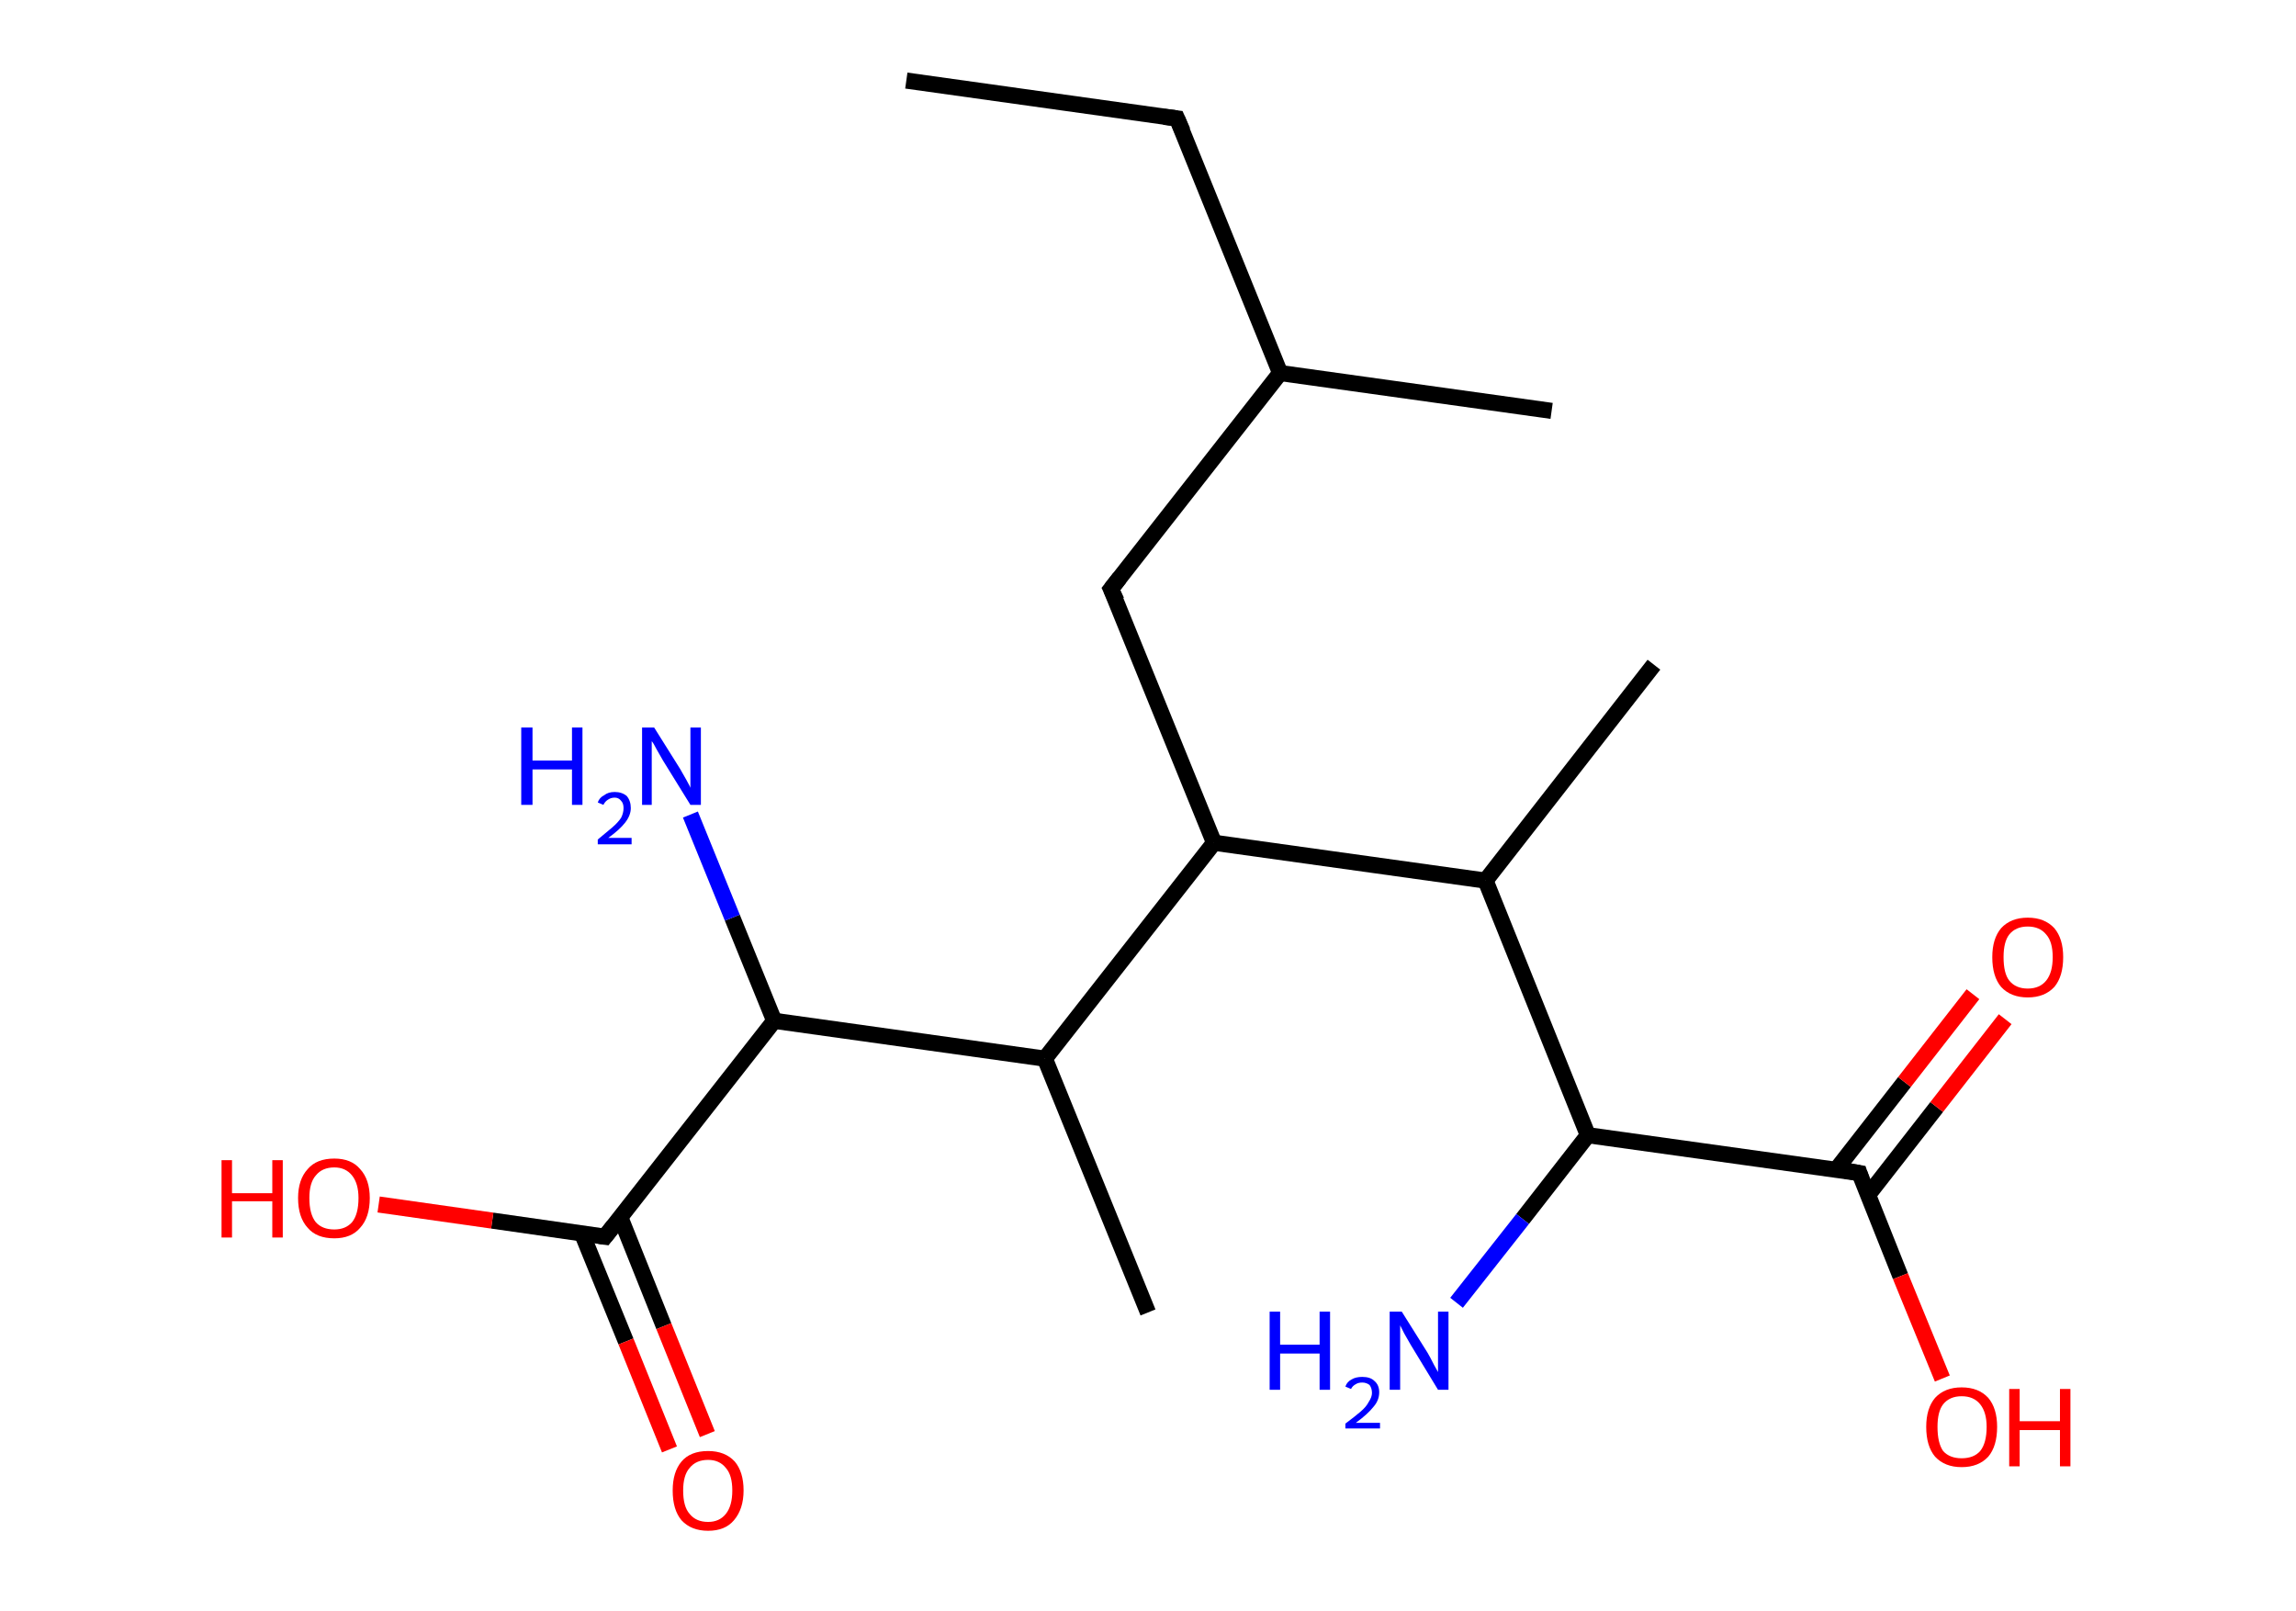 <?xml version='1.0' encoding='ASCII' standalone='yes'?>
<svg xmlns="http://www.w3.org/2000/svg" xmlns:rdkit="http://www.rdkit.org/xml" xmlns:xlink="http://www.w3.org/1999/xlink" version="1.1" baseProfile="full" xml:space="preserve" width="285px" height="200px" viewBox="0 0 285 200">
<!-- END OF HEADER -->
<rect style="opacity:1.0;fill:#FFFFFF;stroke:none" width="285.0" height="200.0" x="0.0" y="0.0"> </rect>
<path class="bond-0 atom-0 atom-1" d="M 112.5,10.0 L 146.1,14.7" style="fill:none;fill-rule:evenodd;stroke:#000000;stroke-width:2.0px;stroke-linecap:butt;stroke-linejoin:miter;stroke-opacity:1"/>
<path class="bond-1 atom-1 atom-2" d="M 146.1,14.7 L 158.9,46.3" style="fill:none;fill-rule:evenodd;stroke:#000000;stroke-width:2.0px;stroke-linecap:butt;stroke-linejoin:miter;stroke-opacity:1"/>
<path class="bond-2 atom-2 atom-3" d="M 158.9,46.3 L 192.6,51.0" style="fill:none;fill-rule:evenodd;stroke:#000000;stroke-width:2.0px;stroke-linecap:butt;stroke-linejoin:miter;stroke-opacity:1"/>
<path class="bond-3 atom-2 atom-4" d="M 158.9,46.3 L 137.9,73.1" style="fill:none;fill-rule:evenodd;stroke:#000000;stroke-width:2.0px;stroke-linecap:butt;stroke-linejoin:miter;stroke-opacity:1"/>
<path class="bond-4 atom-4 atom-5" d="M 137.9,73.1 L 150.7,104.6" style="fill:none;fill-rule:evenodd;stroke:#000000;stroke-width:2.0px;stroke-linecap:butt;stroke-linejoin:miter;stroke-opacity:1"/>
<path class="bond-5 atom-5 atom-6" d="M 150.7,104.6 L 129.7,131.4" style="fill:none;fill-rule:evenodd;stroke:#000000;stroke-width:2.0px;stroke-linecap:butt;stroke-linejoin:miter;stroke-opacity:1"/>
<path class="bond-6 atom-6 atom-7" d="M 129.7,131.4 L 142.5,162.9" style="fill:none;fill-rule:evenodd;stroke:#000000;stroke-width:2.0px;stroke-linecap:butt;stroke-linejoin:miter;stroke-opacity:1"/>
<path class="bond-7 atom-6 atom-8" d="M 129.7,131.4 L 96.1,126.7" style="fill:none;fill-rule:evenodd;stroke:#000000;stroke-width:2.0px;stroke-linecap:butt;stroke-linejoin:miter;stroke-opacity:1"/>
<path class="bond-8 atom-8 atom-9" d="M 96.1,126.7 L 90.9,113.9" style="fill:none;fill-rule:evenodd;stroke:#000000;stroke-width:2.0px;stroke-linecap:butt;stroke-linejoin:miter;stroke-opacity:1"/>
<path class="bond-8 atom-8 atom-9" d="M 90.9,113.9 L 85.7,101.1" style="fill:none;fill-rule:evenodd;stroke:#0000FF;stroke-width:2.0px;stroke-linecap:butt;stroke-linejoin:miter;stroke-opacity:1"/>
<path class="bond-9 atom-8 atom-10" d="M 96.1,126.7 L 75.1,153.5" style="fill:none;fill-rule:evenodd;stroke:#000000;stroke-width:2.0px;stroke-linecap:butt;stroke-linejoin:miter;stroke-opacity:1"/>
<path class="bond-10 atom-10 atom-11" d="M 72.2,153.0 L 77.7,166.5" style="fill:none;fill-rule:evenodd;stroke:#000000;stroke-width:2.0px;stroke-linecap:butt;stroke-linejoin:miter;stroke-opacity:1"/>
<path class="bond-10 atom-10 atom-11" d="M 77.7,166.5 L 83.1,179.9" style="fill:none;fill-rule:evenodd;stroke:#FF0000;stroke-width:2.0px;stroke-linecap:butt;stroke-linejoin:miter;stroke-opacity:1"/>
<path class="bond-10 atom-10 atom-11" d="M 77.0,151.1 L 82.4,164.6" style="fill:none;fill-rule:evenodd;stroke:#000000;stroke-width:2.0px;stroke-linecap:butt;stroke-linejoin:miter;stroke-opacity:1"/>
<path class="bond-10 atom-10 atom-11" d="M 82.4,164.6 L 87.8,178.0" style="fill:none;fill-rule:evenodd;stroke:#FF0000;stroke-width:2.0px;stroke-linecap:butt;stroke-linejoin:miter;stroke-opacity:1"/>
<path class="bond-11 atom-10 atom-12" d="M 75.1,153.5 L 61.1,151.5" style="fill:none;fill-rule:evenodd;stroke:#000000;stroke-width:2.0px;stroke-linecap:butt;stroke-linejoin:miter;stroke-opacity:1"/>
<path class="bond-11 atom-10 atom-12" d="M 61.1,151.5 L 47.0,149.5" style="fill:none;fill-rule:evenodd;stroke:#FF0000;stroke-width:2.0px;stroke-linecap:butt;stroke-linejoin:miter;stroke-opacity:1"/>
<path class="bond-12 atom-5 atom-13" d="M 150.7,104.6 L 184.4,109.3" style="fill:none;fill-rule:evenodd;stroke:#000000;stroke-width:2.0px;stroke-linecap:butt;stroke-linejoin:miter;stroke-opacity:1"/>
<path class="bond-13 atom-13 atom-14" d="M 184.4,109.3 L 205.3,82.5" style="fill:none;fill-rule:evenodd;stroke:#000000;stroke-width:2.0px;stroke-linecap:butt;stroke-linejoin:miter;stroke-opacity:1"/>
<path class="bond-14 atom-13 atom-15" d="M 184.4,109.3 L 197.1,140.9" style="fill:none;fill-rule:evenodd;stroke:#000000;stroke-width:2.0px;stroke-linecap:butt;stroke-linejoin:miter;stroke-opacity:1"/>
<path class="bond-15 atom-15 atom-16" d="M 197.1,140.9 L 189.0,151.3" style="fill:none;fill-rule:evenodd;stroke:#000000;stroke-width:2.0px;stroke-linecap:butt;stroke-linejoin:miter;stroke-opacity:1"/>
<path class="bond-15 atom-15 atom-16" d="M 189.0,151.3 L 180.8,161.7" style="fill:none;fill-rule:evenodd;stroke:#0000FF;stroke-width:2.0px;stroke-linecap:butt;stroke-linejoin:miter;stroke-opacity:1"/>
<path class="bond-16 atom-15 atom-17" d="M 197.1,140.9 L 230.8,145.6" style="fill:none;fill-rule:evenodd;stroke:#000000;stroke-width:2.0px;stroke-linecap:butt;stroke-linejoin:miter;stroke-opacity:1"/>
<path class="bond-17 atom-17 atom-18" d="M 231.9,148.3 L 240.4,137.4" style="fill:none;fill-rule:evenodd;stroke:#000000;stroke-width:2.0px;stroke-linecap:butt;stroke-linejoin:miter;stroke-opacity:1"/>
<path class="bond-17 atom-17 atom-18" d="M 240.4,137.4 L 248.9,126.5" style="fill:none;fill-rule:evenodd;stroke:#FF0000;stroke-width:2.0px;stroke-linecap:butt;stroke-linejoin:miter;stroke-opacity:1"/>
<path class="bond-17 atom-17 atom-18" d="M 227.9,145.2 L 236.4,134.3" style="fill:none;fill-rule:evenodd;stroke:#000000;stroke-width:2.0px;stroke-linecap:butt;stroke-linejoin:miter;stroke-opacity:1"/>
<path class="bond-17 atom-17 atom-18" d="M 236.4,134.3 L 244.9,123.4" style="fill:none;fill-rule:evenodd;stroke:#FF0000;stroke-width:2.0px;stroke-linecap:butt;stroke-linejoin:miter;stroke-opacity:1"/>
<path class="bond-18 atom-17 atom-19" d="M 230.8,145.6 L 235.9,158.4" style="fill:none;fill-rule:evenodd;stroke:#000000;stroke-width:2.0px;stroke-linecap:butt;stroke-linejoin:miter;stroke-opacity:1"/>
<path class="bond-18 atom-17 atom-19" d="M 235.9,158.4 L 241.1,171.1" style="fill:none;fill-rule:evenodd;stroke:#FF0000;stroke-width:2.0px;stroke-linecap:butt;stroke-linejoin:miter;stroke-opacity:1"/>
<path d="M 144.5,14.5 L 146.1,14.7 L 146.8,16.3" style="fill:none;stroke:#000000;stroke-width:2.0px;stroke-linecap:butt;stroke-linejoin:miter;stroke-opacity:1;"/>
<path d="M 139.0,71.7 L 137.9,73.1 L 138.6,74.6" style="fill:none;stroke:#000000;stroke-width:2.0px;stroke-linecap:butt;stroke-linejoin:miter;stroke-opacity:1;"/>
<path d="M 76.2,152.1 L 75.1,153.5 L 74.4,153.4" style="fill:none;stroke:#000000;stroke-width:2.0px;stroke-linecap:butt;stroke-linejoin:miter;stroke-opacity:1;"/>
<path d="M 229.1,145.3 L 230.8,145.6 L 231.0,146.2" style="fill:none;stroke:#000000;stroke-width:2.0px;stroke-linecap:butt;stroke-linejoin:miter;stroke-opacity:1;"/>
<path class="atom-9" d="M 64.7 90.3 L 66.1 90.3 L 66.1 94.4 L 71.0 94.4 L 71.0 90.3 L 72.3 90.3 L 72.3 99.9 L 71.0 99.9 L 71.0 95.5 L 66.1 95.5 L 66.1 99.9 L 64.7 99.9 L 64.7 90.3 " fill="#0000FF"/>
<path class="atom-9" d="M 74.2 99.6 Q 74.4 99.0, 75.0 98.7 Q 75.5 98.3, 76.3 98.3 Q 77.2 98.3, 77.8 98.8 Q 78.3 99.4, 78.3 100.3 Q 78.3 101.2, 77.6 102.1 Q 76.9 103.0, 75.5 104.0 L 78.4 104.0 L 78.4 104.8 L 74.2 104.8 L 74.2 104.2 Q 75.3 103.3, 76.0 102.7 Q 76.7 102.1, 77.1 101.5 Q 77.4 100.9, 77.4 100.3 Q 77.4 99.7, 77.1 99.4 Q 76.8 99.0, 76.3 99.0 Q 75.8 99.0, 75.4 99.3 Q 75.1 99.5, 74.9 99.9 L 74.2 99.6 " fill="#0000FF"/>
<path class="atom-9" d="M 81.2 90.3 L 84.4 95.4 Q 84.7 95.9, 85.2 96.8 Q 85.7 97.7, 85.7 97.8 L 85.7 90.3 L 87.0 90.3 L 87.0 99.9 L 85.7 99.9 L 82.3 94.4 Q 81.9 93.7, 81.5 93.0 Q 81.1 92.2, 80.9 92.0 L 80.9 99.9 L 79.7 99.9 L 79.7 90.3 L 81.2 90.3 " fill="#0000FF"/>
<path class="atom-11" d="M 83.5 185.0 Q 83.5 182.7, 84.6 181.4 Q 85.7 180.1, 87.9 180.1 Q 90.0 180.1, 91.2 181.4 Q 92.3 182.7, 92.3 185.0 Q 92.3 187.3, 91.1 188.7 Q 90.0 190.0, 87.9 190.0 Q 85.8 190.0, 84.6 188.7 Q 83.5 187.4, 83.5 185.0 M 87.9 188.9 Q 89.3 188.9, 90.1 187.9 Q 90.9 186.9, 90.9 185.0 Q 90.9 183.1, 90.1 182.2 Q 89.3 181.2, 87.9 181.2 Q 86.4 181.2, 85.6 182.2 Q 84.8 183.1, 84.8 185.0 Q 84.8 187.0, 85.6 187.9 Q 86.4 188.9, 87.9 188.9 " fill="#FF0000"/>
<path class="atom-12" d="M 27.5 144.0 L 28.8 144.0 L 28.8 148.1 L 33.8 148.1 L 33.8 144.0 L 35.1 144.0 L 35.1 153.6 L 33.8 153.6 L 33.8 149.1 L 28.8 149.1 L 28.8 153.6 L 27.5 153.6 L 27.5 144.0 " fill="#FF0000"/>
<path class="atom-12" d="M 37.0 148.7 Q 37.0 146.4, 38.2 145.1 Q 39.3 143.8, 41.5 143.8 Q 43.6 143.8, 44.7 145.1 Q 45.9 146.4, 45.9 148.7 Q 45.9 151.1, 44.7 152.4 Q 43.6 153.7, 41.5 153.7 Q 39.3 153.7, 38.2 152.4 Q 37.0 151.1, 37.0 148.7 M 41.5 152.6 Q 42.9 152.6, 43.7 151.7 Q 44.5 150.7, 44.5 148.7 Q 44.5 146.9, 43.7 145.9 Q 42.9 144.9, 41.5 144.9 Q 40.0 144.9, 39.2 145.9 Q 38.4 146.8, 38.4 148.7 Q 38.4 150.7, 39.2 151.7 Q 40.0 152.6, 41.5 152.6 " fill="#FF0000"/>
<path class="atom-16" d="M 157.6 162.8 L 158.9 162.8 L 158.9 166.9 L 163.8 166.9 L 163.8 162.8 L 165.1 162.8 L 165.1 172.5 L 163.8 172.5 L 163.8 168.0 L 158.9 168.0 L 158.9 172.5 L 157.6 172.5 L 157.6 162.8 " fill="#0000FF"/>
<path class="atom-16" d="M 167.0 172.1 Q 167.2 171.5, 167.8 171.2 Q 168.3 170.9, 169.1 170.9 Q 170.1 170.9, 170.6 171.4 Q 171.2 171.9, 171.2 172.8 Q 171.2 173.8, 170.5 174.6 Q 169.8 175.5, 168.3 176.6 L 171.3 176.6 L 171.3 177.3 L 167.0 177.3 L 167.0 176.7 Q 168.2 175.8, 168.9 175.2 Q 169.6 174.6, 169.9 174.0 Q 170.3 173.4, 170.3 172.9 Q 170.3 172.3, 170.0 171.9 Q 169.6 171.6, 169.1 171.6 Q 168.6 171.6, 168.3 171.8 Q 167.9 172.0, 167.7 172.4 L 167.0 172.1 " fill="#0000FF"/>
<path class="atom-16" d="M 174.0 162.8 L 177.2 167.9 Q 177.5 168.4, 178.0 169.4 Q 178.5 170.3, 178.5 170.3 L 178.5 162.8 L 179.8 162.8 L 179.8 172.5 L 178.5 172.5 L 175.1 166.9 Q 174.7 166.2, 174.3 165.5 Q 173.9 164.7, 173.8 164.5 L 173.8 172.5 L 172.5 172.5 L 172.5 162.8 L 174.0 162.8 " fill="#0000FF"/>
<path class="atom-18" d="M 247.3 118.8 Q 247.3 116.5, 248.4 115.2 Q 249.6 113.9, 251.7 113.9 Q 253.8 113.9, 255.0 115.2 Q 256.1 116.5, 256.1 118.8 Q 256.1 121.2, 255.0 122.5 Q 253.8 123.8, 251.7 123.8 Q 249.6 123.8, 248.4 122.5 Q 247.3 121.2, 247.3 118.8 M 251.7 122.7 Q 253.2 122.7, 254.0 121.7 Q 254.8 120.7, 254.8 118.8 Q 254.8 116.9, 254.0 116.0 Q 253.2 115.0, 251.7 115.0 Q 250.2 115.0, 249.4 116.0 Q 248.7 116.9, 248.7 118.8 Q 248.7 120.8, 249.4 121.7 Q 250.2 122.7, 251.7 122.7 " fill="#FF0000"/>
<path class="atom-19" d="M 239.1 177.1 Q 239.1 174.8, 240.2 173.5 Q 241.4 172.2, 243.5 172.2 Q 245.6 172.2, 246.8 173.5 Q 247.9 174.8, 247.9 177.1 Q 247.9 179.5, 246.8 180.8 Q 245.6 182.1, 243.5 182.1 Q 241.4 182.1, 240.2 180.8 Q 239.1 179.5, 239.1 177.1 M 243.5 181.0 Q 245.0 181.0, 245.8 180.1 Q 246.6 179.1, 246.6 177.1 Q 246.6 175.3, 245.8 174.3 Q 245.0 173.3, 243.5 173.3 Q 242.0 173.3, 241.2 174.3 Q 240.5 175.2, 240.5 177.1 Q 240.5 179.1, 241.2 180.1 Q 242.0 181.0, 243.5 181.0 " fill="#FF0000"/>
<path class="atom-19" d="M 249.4 172.4 L 250.7 172.4 L 250.7 176.4 L 255.7 176.4 L 255.7 172.4 L 257.0 172.4 L 257.0 182.0 L 255.7 182.0 L 255.7 177.5 L 250.7 177.5 L 250.7 182.0 L 249.4 182.0 L 249.4 172.4 " fill="#FF0000"/>
</svg>

